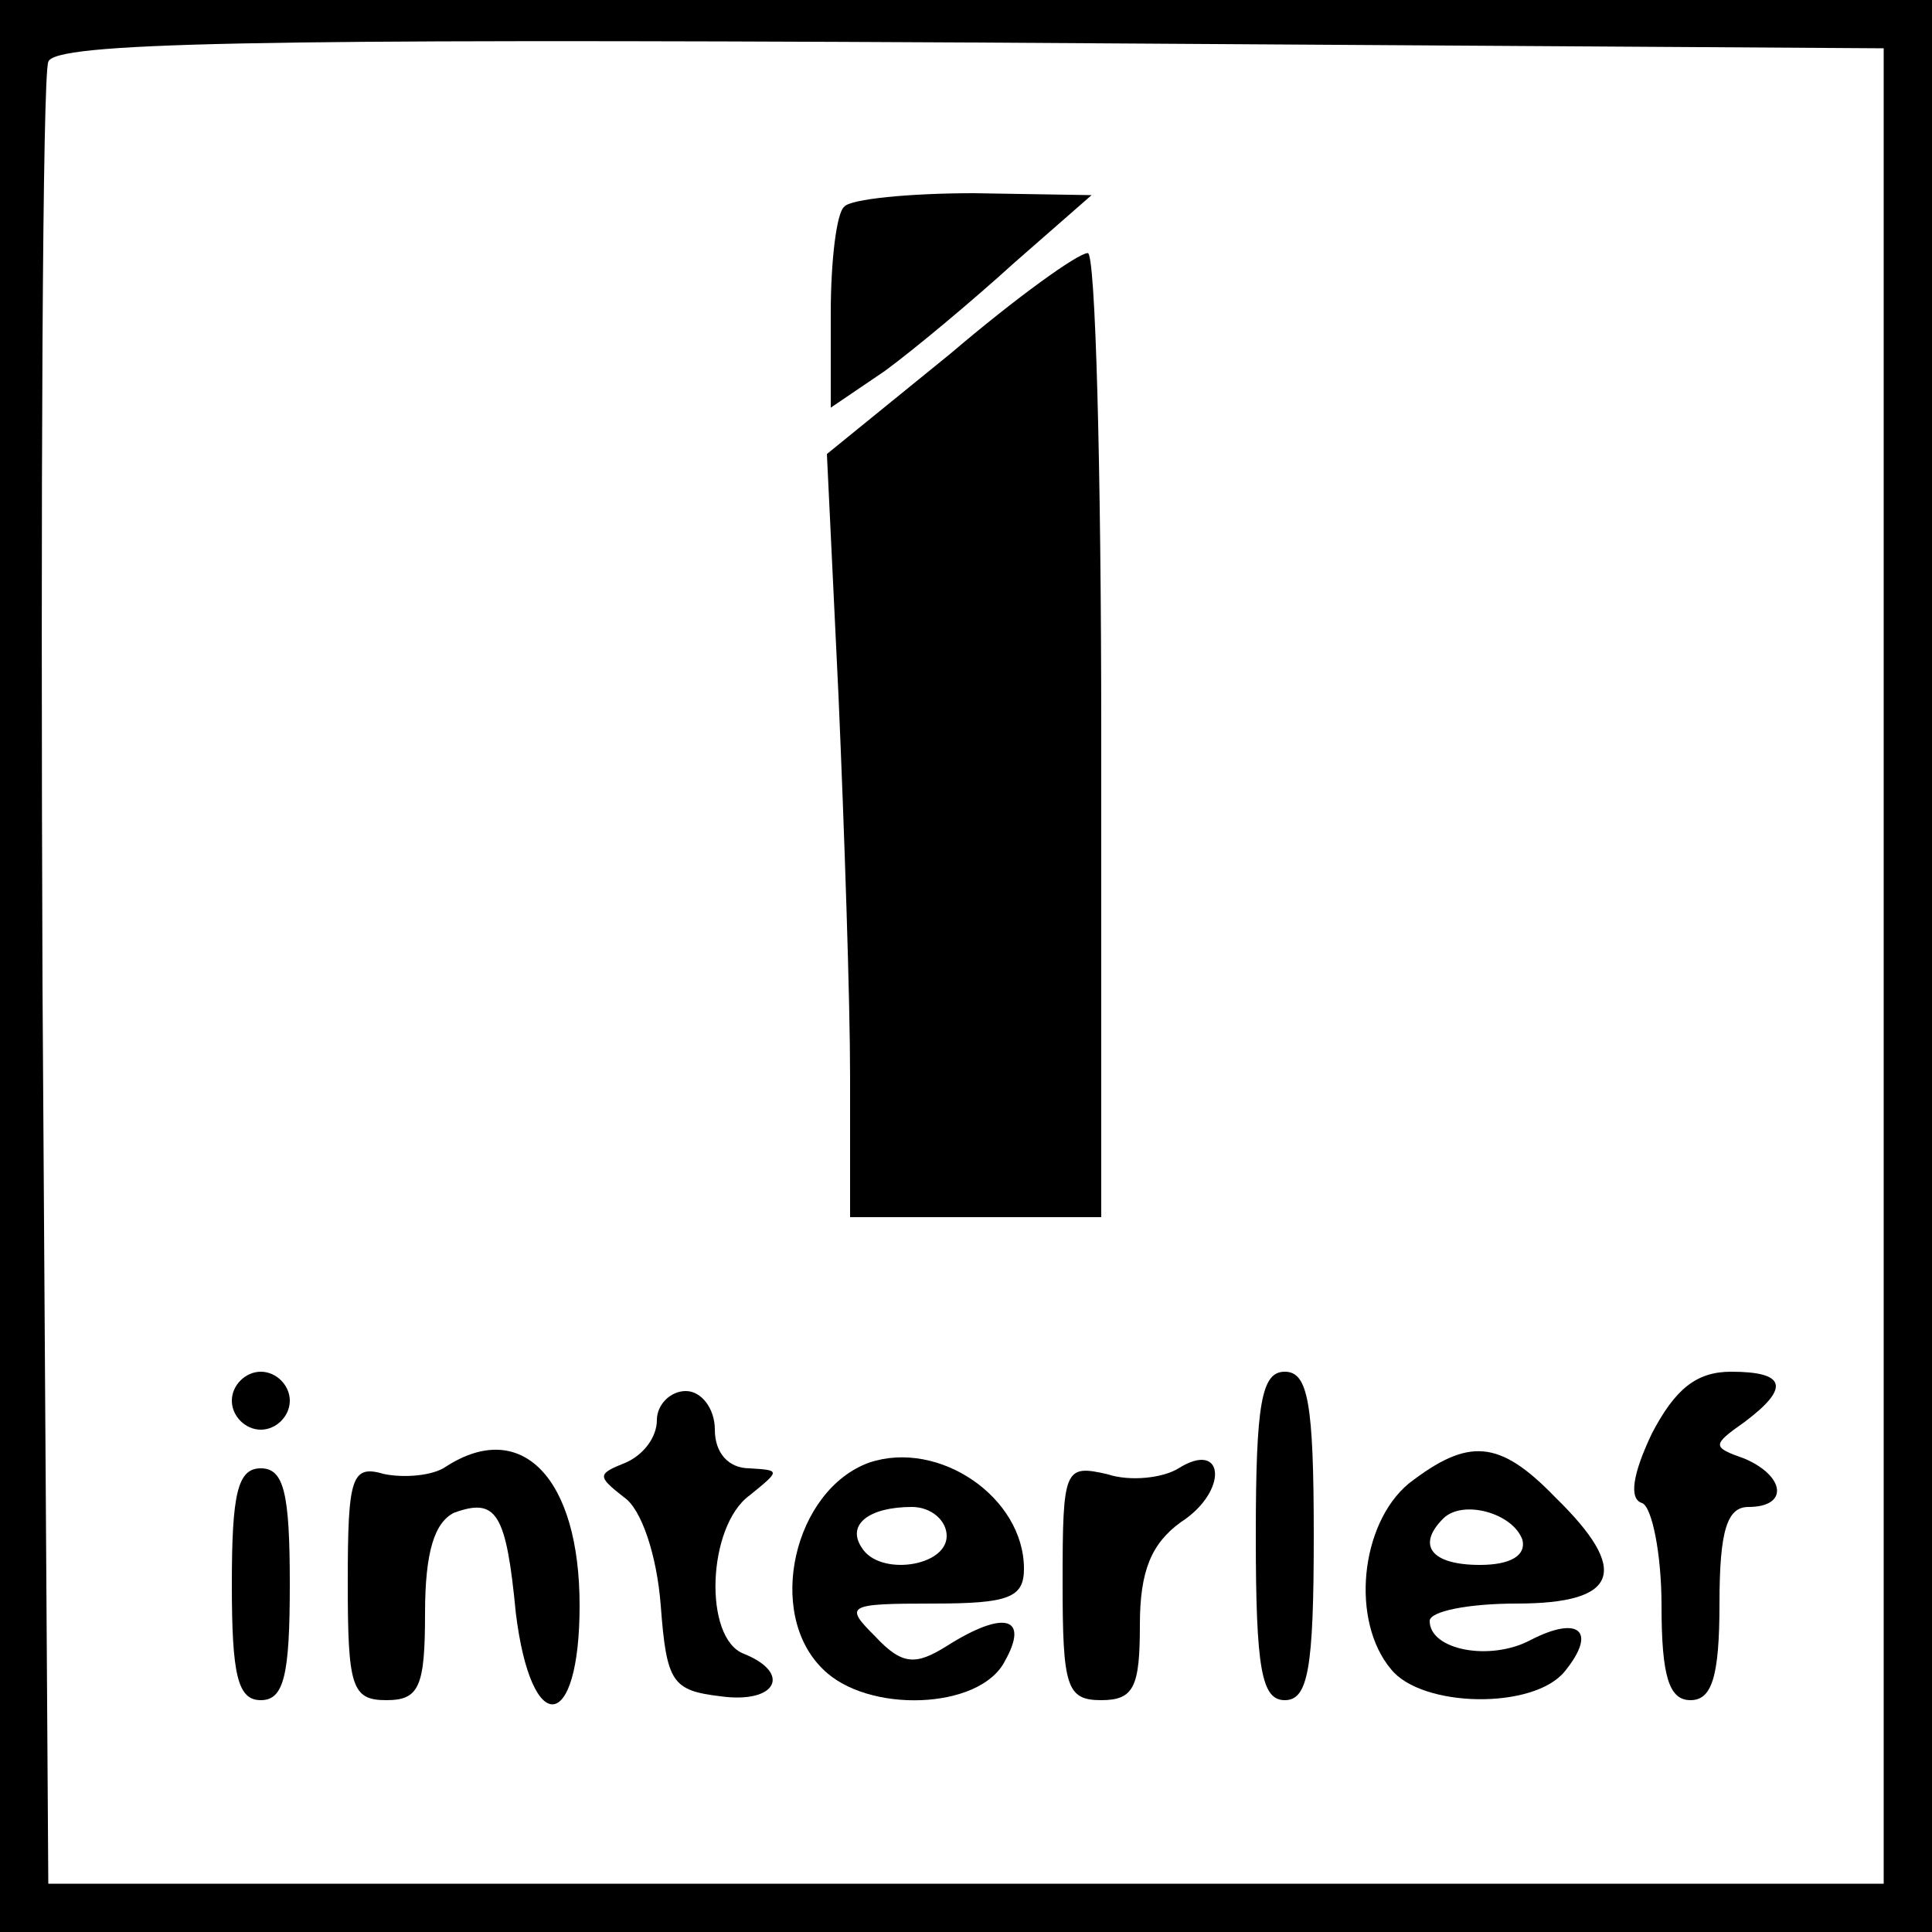 <?xml version="1.0" standalone="no"?>
<!DOCTYPE svg PUBLIC "-//W3C//DTD SVG 20010904//EN"
 "http://www.w3.org/TR/2001/REC-SVG-20010904/DTD/svg10.dtd">
<svg version="1.0" xmlns="http://www.w3.org/2000/svg"
 width="100pt" height="100pt" viewBox="0 0 100 100"
 preserveAspectRatio="xMidYMid meet">
<g transform="translate(0,100) scale(0.1,-0.1)"
fill="#000000" stroke="none">
<path d="M0 500 l0 -500 500 0 500 0 0 500 0 500 -500 0 -500 0 0 -500z m975
0 l0 -475 -475 0 -475 0 -3 465 c-1 256 0 471 3 478 3 10 104 12 477 10 l473
-3 0 -475z"/>
<path d="M437 893 c-4 -3 -7 -28 -7 -55 l0 -49 28 19 c15 11 45 36 67 56 l40
35 -61 1 c-33 0 -64 -3 -67 -7z"/>
<path d="M492 817 l-64 -52 6 -125 c3 -69 6 -158 6 -197 l0 -73 65 0 65 0 0
250 c0 138 -3 250 -7 249 -5 0 -37 -23 -71 -52z"/>
<path d="M120 275 c0 -8 7 -15 15 -15 8 0 15 7 15 15 0 8 -7 15 -15 15 -8 0
-15 -7 -15 -15z"/>
<path d="M650 205 c0 -69 3 -85 15 -85 12 0 15 16 15 85 0 69 -3 85 -15 85
-12 0 -15 -16 -15 -85z"/>
<path d="M855 258 c-10 -21 -12 -34 -5 -36 5 -2 10 -26 10 -53 0 -37 4 -49 15
-49 11 0 15 12 15 50 0 38 4 50 15 50 21 0 19 16 -2 25 -17 6 -17 7 0 19 24
18 21 26 -7 26 -18 0 -29 -9 -41 -32z"/>
<path d="M340 265 c0 -9 -7 -18 -16 -22 -15 -6 -15 -7 -1 -18 9 -6 17 -30 19
-56 3 -40 6 -44 31 -47 29 -4 37 12 12 22 -21 8 -19 66 3 82 16 13 16 13 0 14
-11 0 -18 8 -18 20 0 11 -7 20 -15 20 -8 0 -15 -7 -15 -15z"/>
<path d="M231 241 c-7 -5 -22 -6 -32 -4 -17 5 -19 -1 -19 -56 0 -54 2 -61 20
-61 17 0 20 7 20 45 0 32 5 47 15 52 22 8 27 0 32 -52 8 -65 33 -62 33 4 0 66
-30 97 -69 72z"/>
<path d="M450 243 c-39 -14 -54 -78 -24 -107 23 -23 81 -21 94 4 13 23 0 27
-30 8 -16 -10 -23 -10 -37 5 -16 16 -15 17 30 17 39 0 47 3 47 18 0 37 -44 67
-80 55z m40 -38 c0 -16 -35 -21 -44 -6 -8 12 4 21 26 21 10 0 18 -7 18 -15z"/>
<path d="M610 240 c-8 -5 -25 -7 -37 -3 -22 5 -23 3 -23 -56 0 -54 2 -61 20
-61 17 0 20 7 20 39 0 28 6 42 21 53 25 16 23 43 -1 28z"/>
<path d="M729 232 c-25 -21 -30 -71 -9 -96 16 -20 74 -21 90 -1 17 21 7 29
-18 16 -21 -11 -52 -5 -52 10 0 5 20 9 45 9 53 0 59 17 20 55 -29 30 -45 31
-76 7z m59 -29 c2 -8 -6 -13 -22 -13 -25 0 -33 10 -19 24 10 10 36 3 41 -11z"/>
<path d="M120 180 c0 -47 3 -60 15 -60 12 0 15 13 15 60 0 47 -3 60 -15 60
-12 0 -15 -13 -15 -60z"/>
</g>
</svg>
